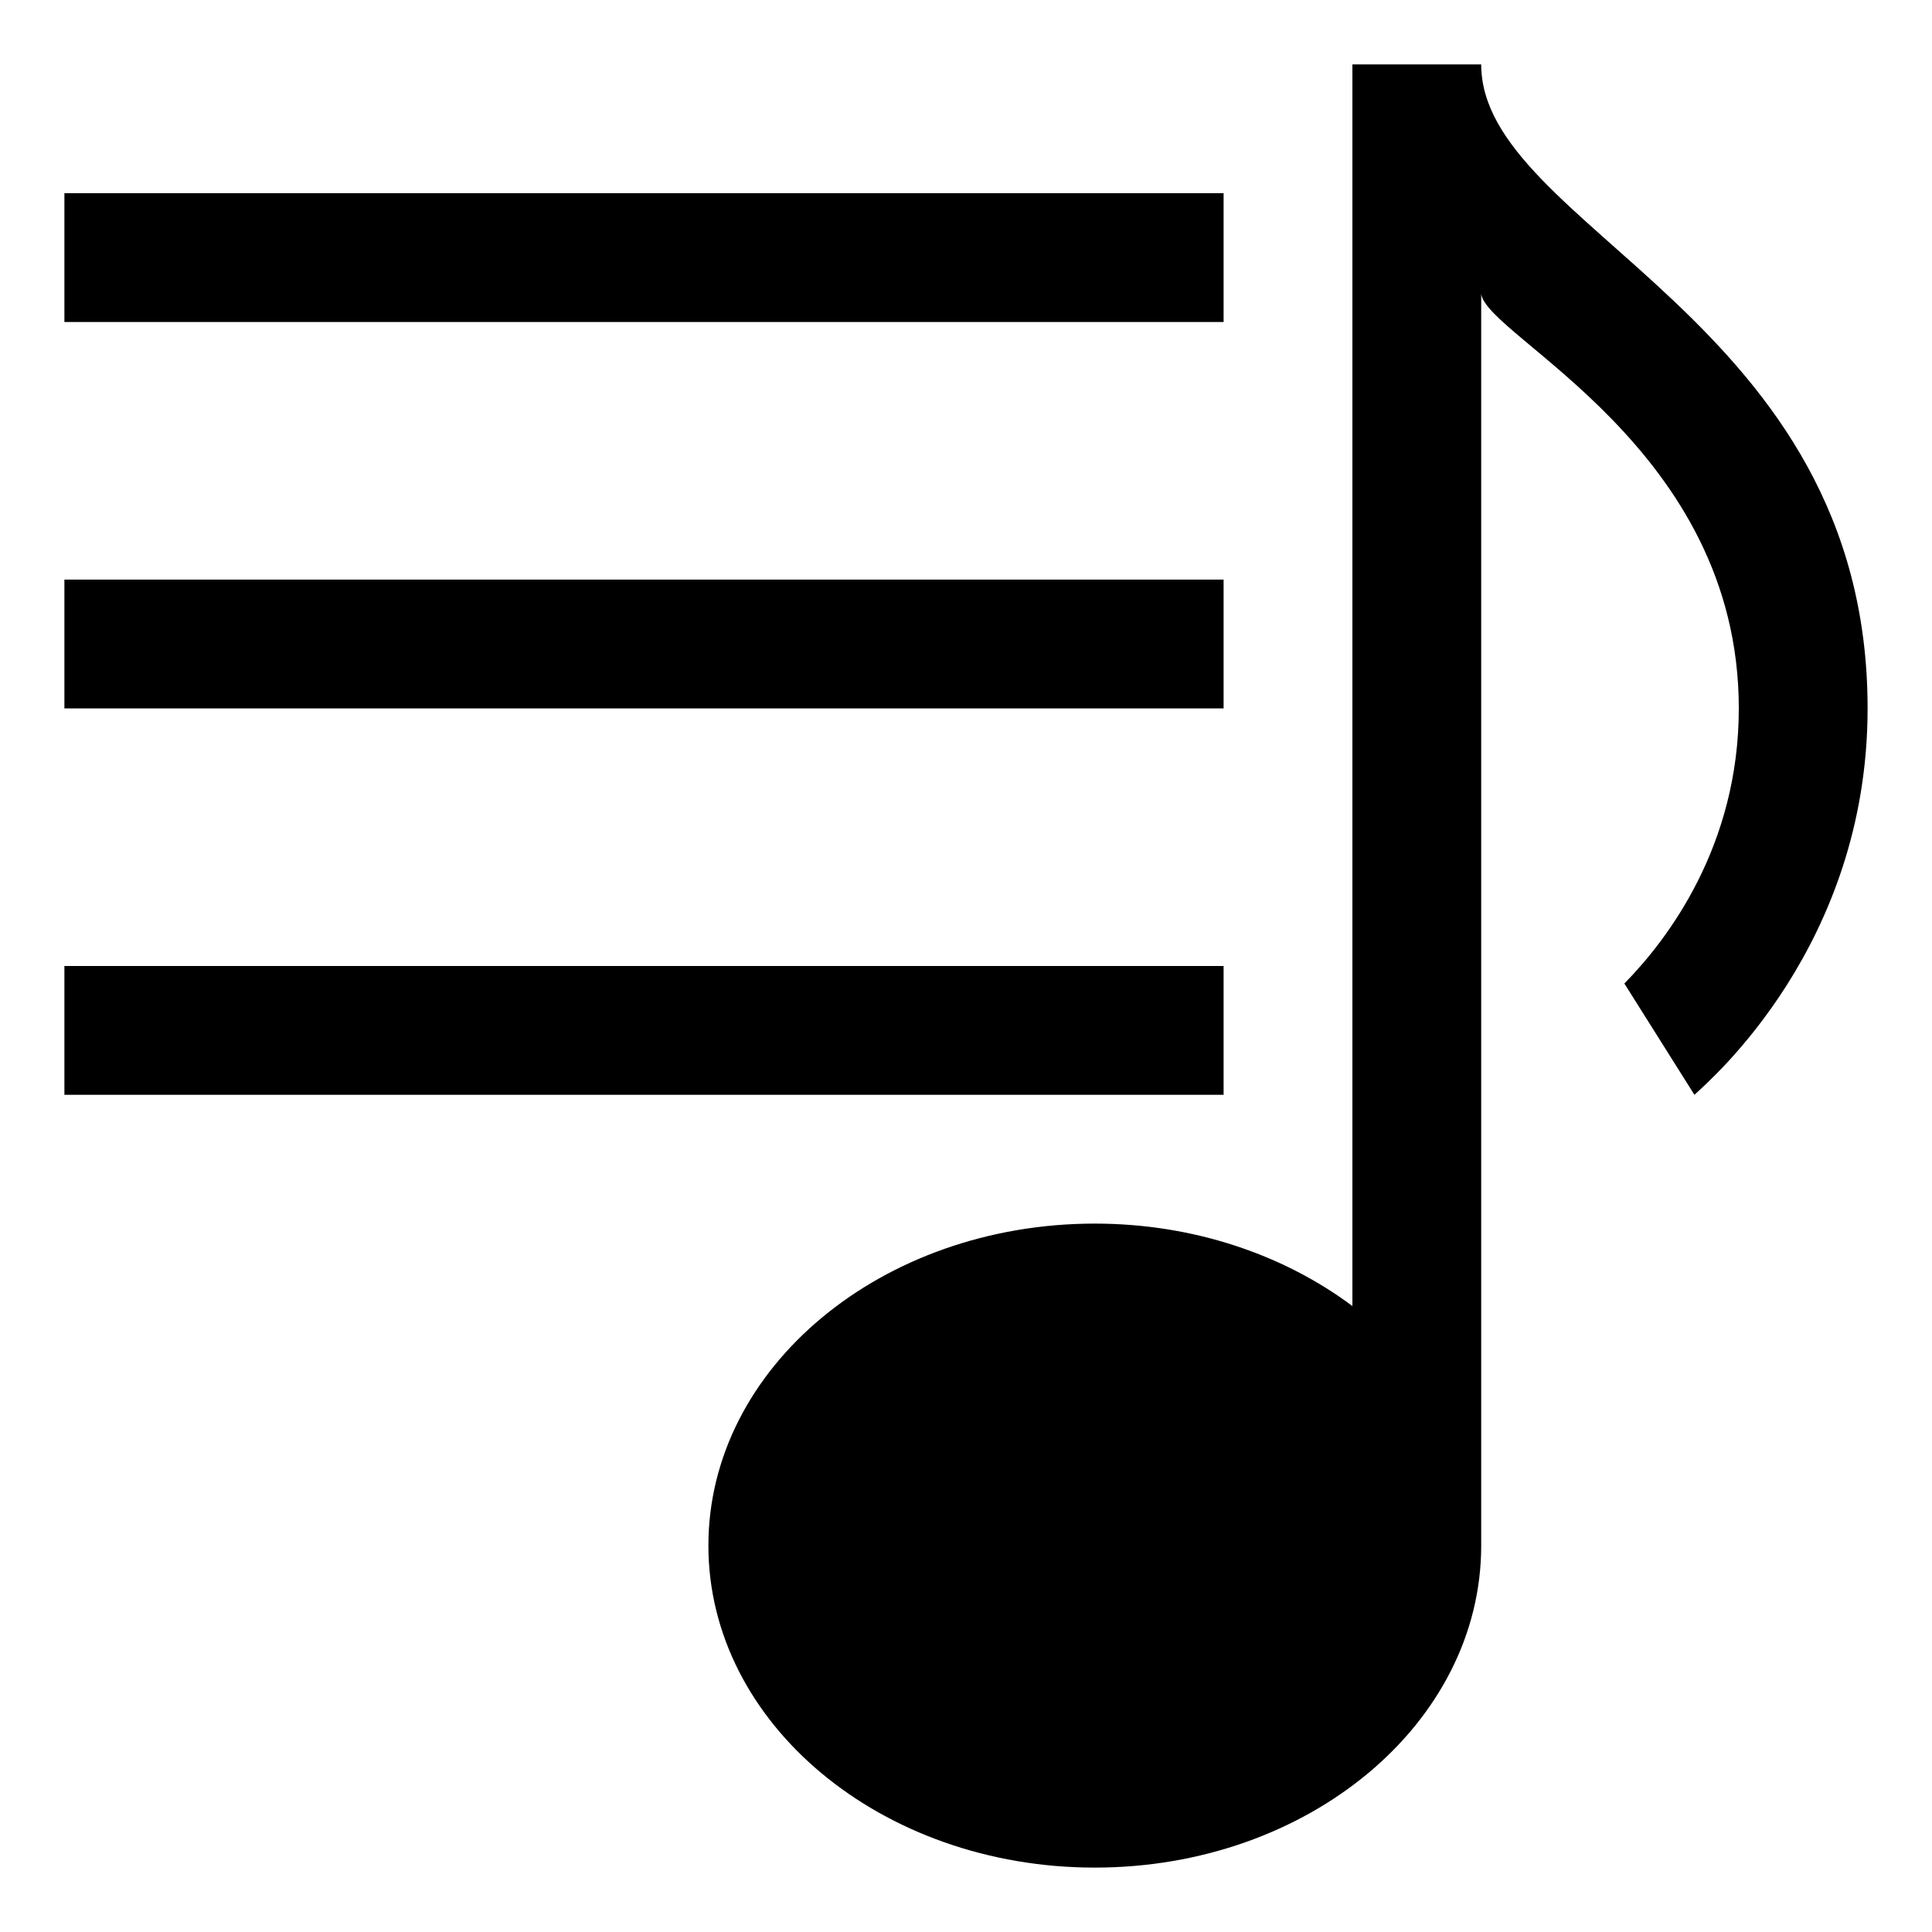 <svg xmlns="http://www.w3.org/2000/svg" width="30" height="30" viewBox="0 0 30 30"><path d="M23 1h-2v19.28c-1.062-.793-2.461-1.28-4-1.28-3.313 0-6 2.238-6 5s2.687 5 6 5 6-2.238 6-5V4.565c.094.669 4 2.388 4 6.435 0 2.139-1.107 3.59-1.777 4.272L26.311 17c.252-.234 2.689-2.328 2.689-6 0-6.062-6-7.453-6-10zm-4 2H1v2h18V3zm0 6H1v2h18V9zm0 6H1v2h18v-2z"/></svg>